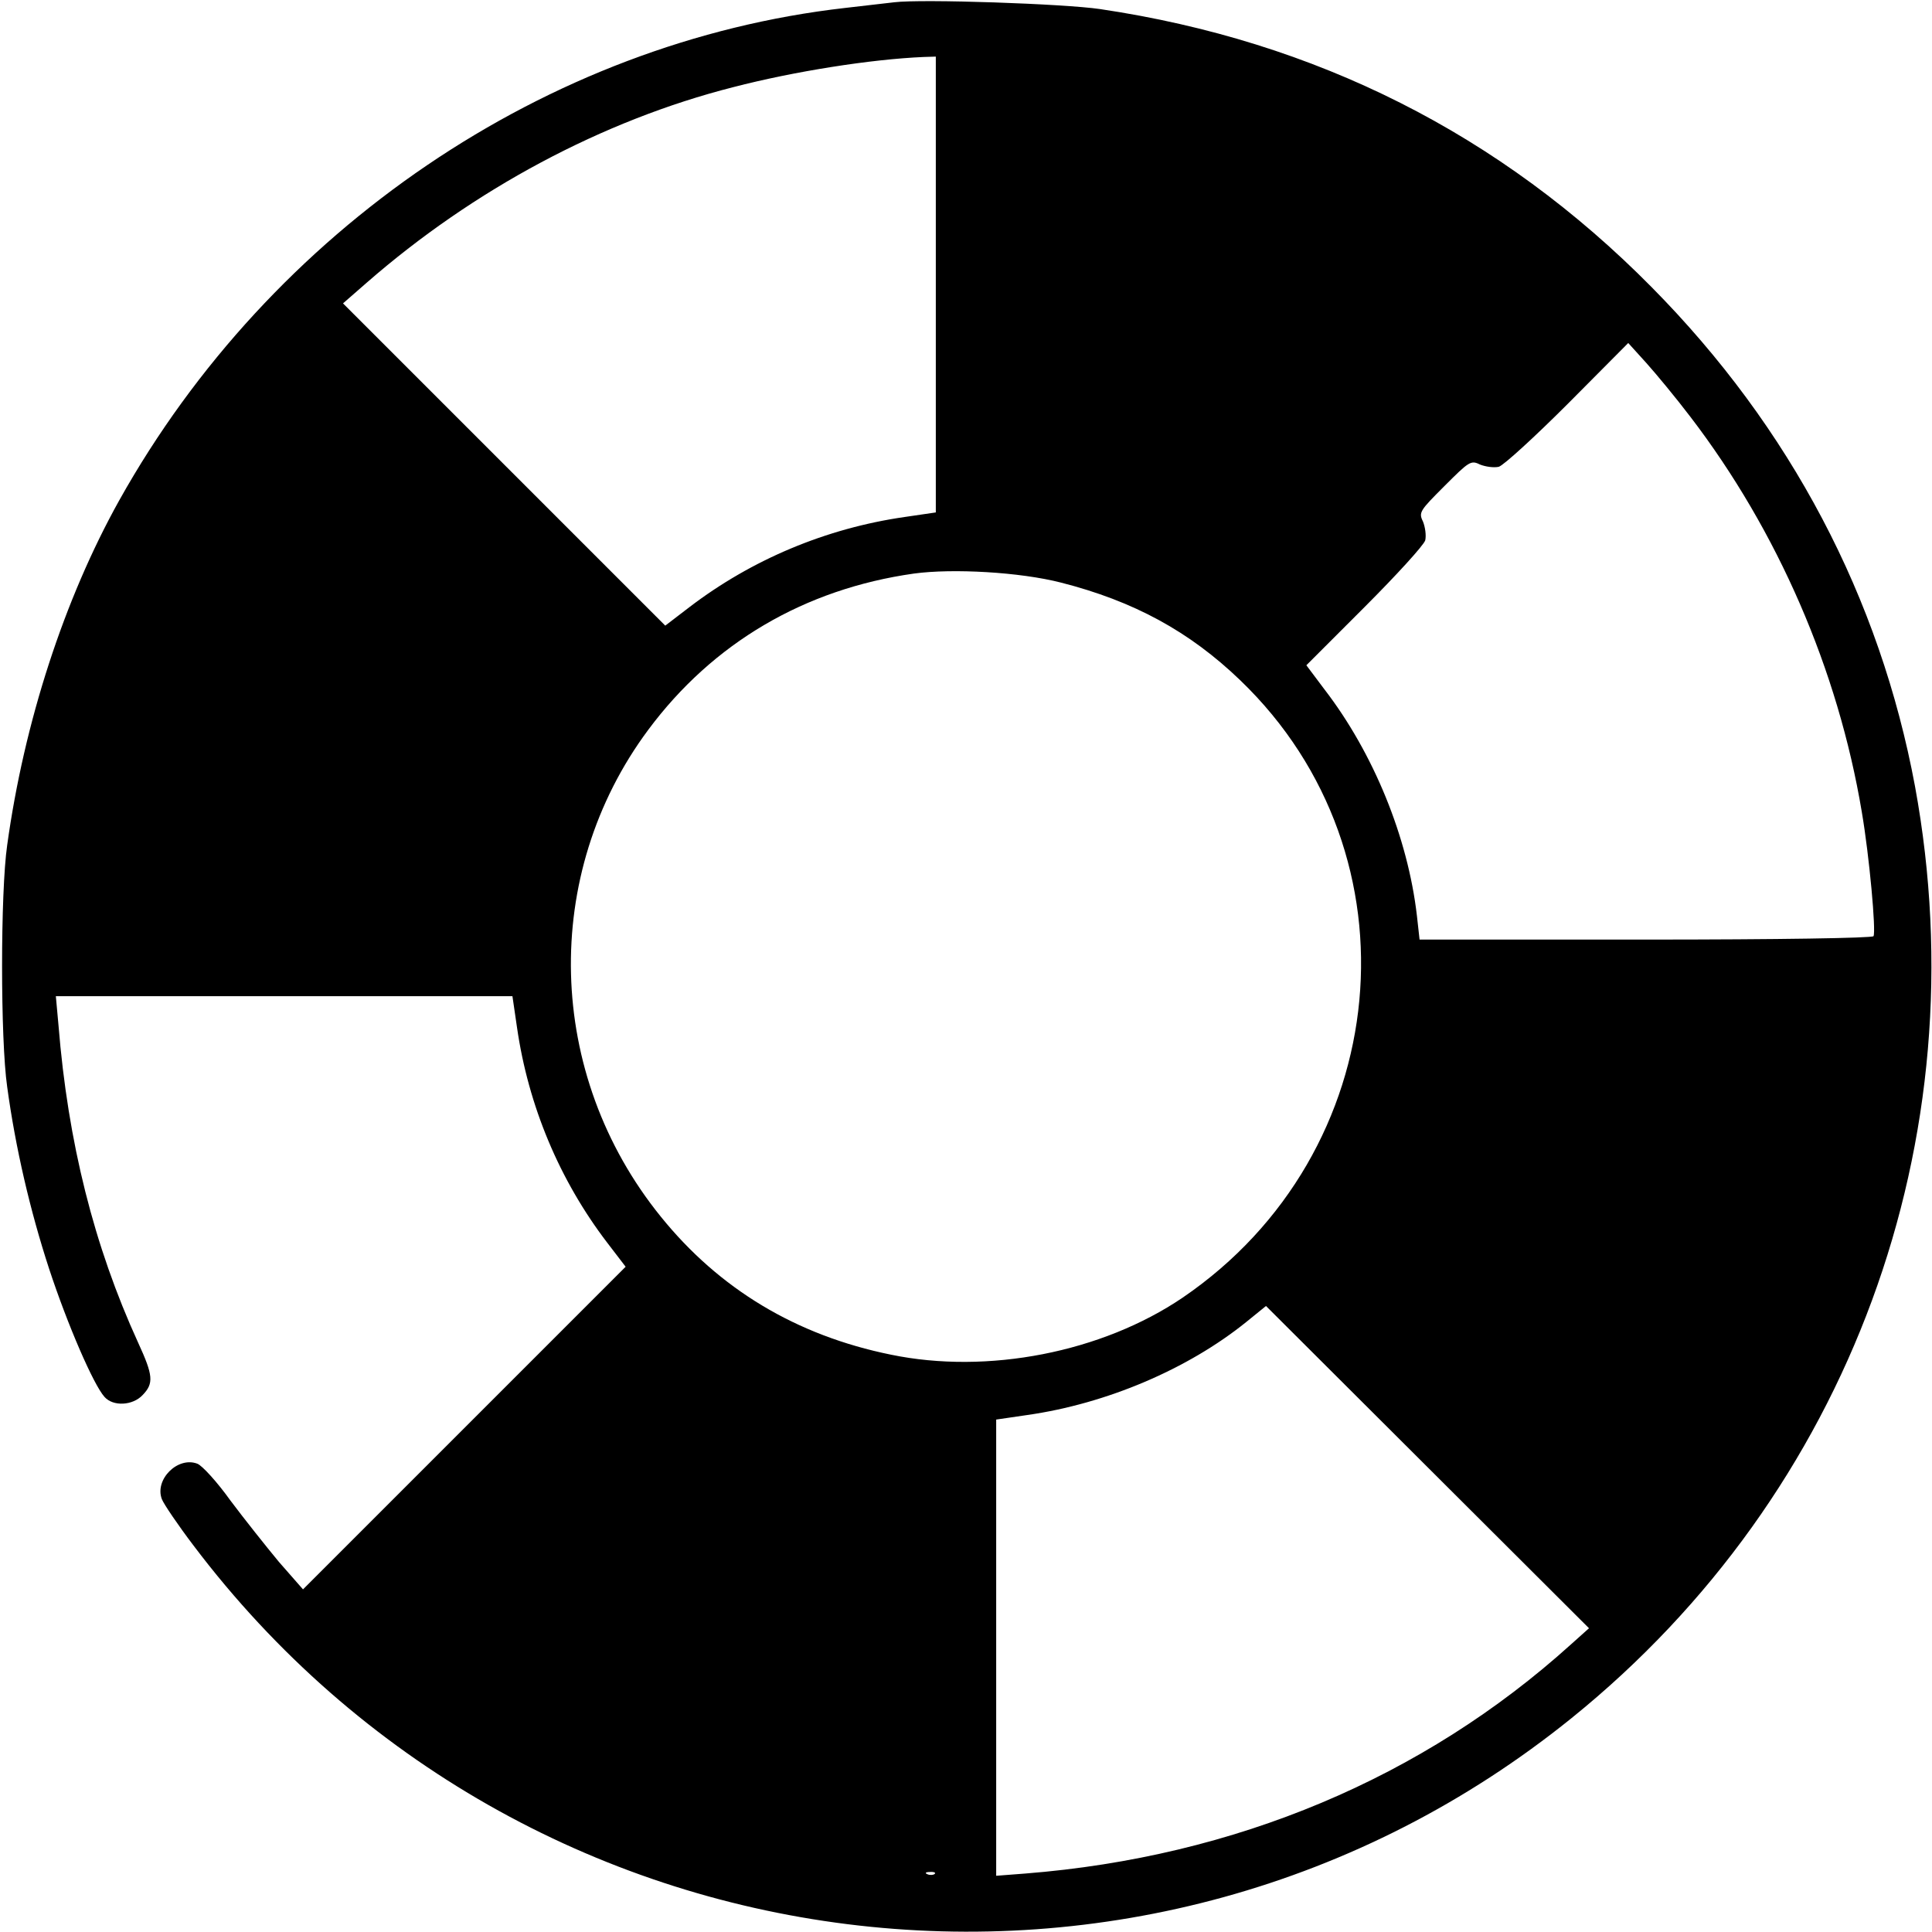 <?xml version="1.0" standalone="no"?>
<!DOCTYPE svg PUBLIC "-//W3C//DTD SVG 20010904//EN"
 "http://www.w3.org/TR/2001/REC-SVG-20010904/DTD/svg10.dtd">
<svg version="1.0" xmlns="http://www.w3.org/2000/svg"
 width="512pt" height="512pt" viewBox="0 0 512 512"
 preserveAspectRatio="xMidYMid meet">
<g transform="translate(0,512) scale(0.1,-0.1)"
fill="#000000" stroke="none">
<path d="M2370 5114 c-19 -2 -78 -9 -130 -15 -791 -90 -1522 -586 -1924 -1305
-146 -262 -252 -588 -297 -914 -18 -125 -18 -515 0 -640 22 -162 61 -329 111
-482 49 -149 118 -308 147 -340 23 -26 75 -23 101 5 30 31 28 52 -12 139 -117
256 -186 531 -211 841 l-7 77 605 0 605 0 12 -82 c30 -209 113 -406 239 -571
l49 -64 -428 -428 -427 -427 -64 73 c-34 41 -92 114 -128 162 -35 49 -75 93
-88 98 -52 20 -114 -42 -94 -94 5 -13 43 -69 84 -123 875 -1158 2528 -1365
3652 -457 737 595 1082 1533 910 2469 -93 500 -330 951 -698 1323 -400 405
-889 652 -1462 737 -95 14 -471 27 -545 18z m110 -748 l0 -604 -82 -12 c-209
-30 -406 -113 -571 -239 l-64 -49 -427 427 -427 427 63 55 c283 247 625 430
971 518 162 42 365 74 505 80 l32 1 0 -604z m2000 -351 c231 -302 391 -670
454 -1047 20 -117 38 -316 31 -329 -4 -5 -250 -9 -605 -9 l-598 0 -7 63 c-24
208 -115 431 -245 600 l-48 64 154 154 c85 85 157 164 161 177 3 13 0 35 -6
50 -12 24 -8 29 57 94 65 65 70 69 94 57 15 -6 37 -9 50 -6 13 4 95 79 183
167 l160 161 48 -53 c26 -29 79 -93 117 -143z m-1668 -439 c192 -49 340 -129
475 -259 483 -464 409 -1253 -153 -1636 -214 -145 -517 -204 -773 -151 -251
51 -455 174 -610 366 -305 377 -318 907 -33 1290 171 230 414 373 704 414 103
14 281 4 390 -24z m1351 -2814 c-392 -354 -890 -563 -1445 -607 l-78 -6 0 604
0 605 82 12 c211 30 426 122 580 246 l53 43 428 -427 428 -427 -48 -43z
m-1686 -608 c-3 -3 -12 -4 -19 -1 -8 3 -5 6 6 6 11 1 17 -2 13 -5z"/>
</g>
</svg>
